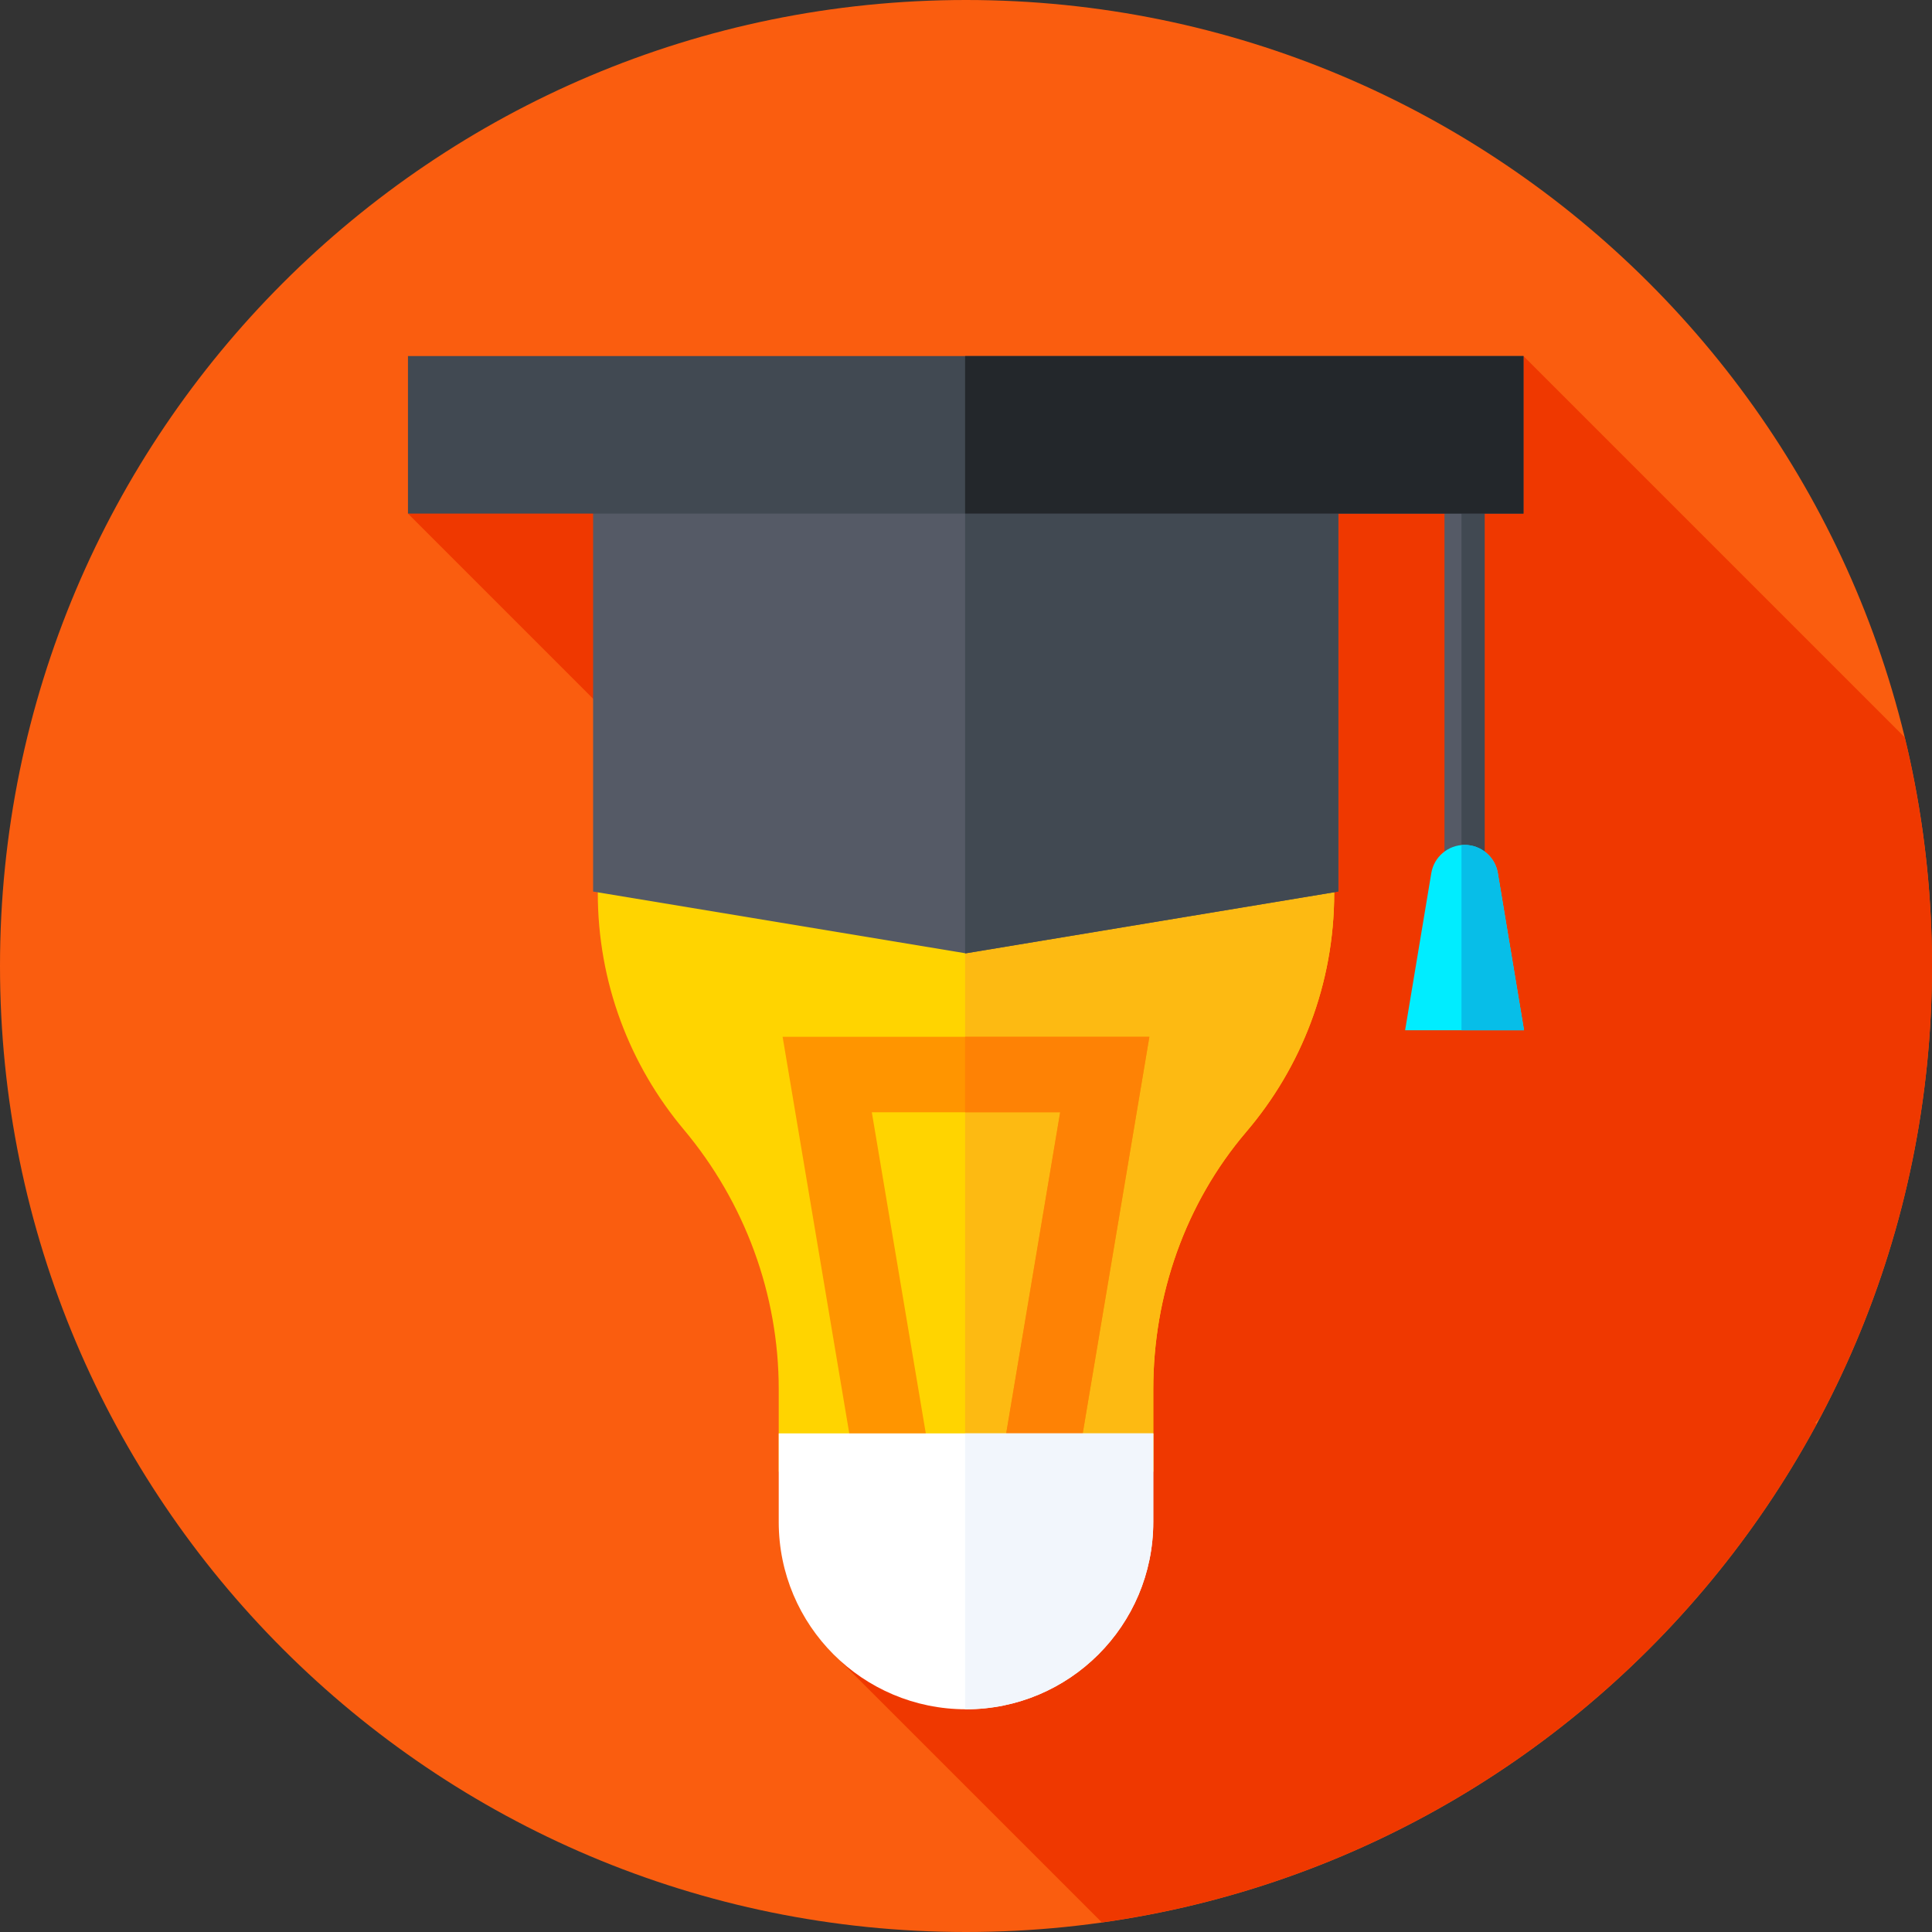 <svg xmlns="http://www.w3.org/2000/svg" height="512pt" version="1.1" viewBox="0 0 512 512" width="512pt">
<rect x="0" y="0" width="512" height="512" fill="#333333" stroke="none"/>
<g id="surface1">
<path d="M 512 256 C 512 397.387 397.387 512 256 512 C 114.613 512 0 397.387 0 256 C 0 114.613 114.613 0 256 0 C 397.387 0 512 114.613 512 256 Z M 512 256 " style=" stroke:none;fill-rule:nonzero;fill:rgb(98.039%,36.471%,5.882%);fill-opacity:1;" />
<path d="M 512 256 C 512 235.113 509.48 214.816 504.762 195.383 L 403.738 94.359 L 108.113 136.105 L 268.891 296.883 L 222.402 439.859 L 292.008 509.465 C 374.051 497.914 443.605 447.492 481.43 377.402 L 481.059 377.035 L 482.254 375.84 C 501.234 340.086 512 299.301 512 256 Z M 512 256 " style=" stroke:none;fill-rule:nonzero;fill:rgb(93.725%,21.961%,0%);fill-opacity:1;" />
<path d="M 353.578 236.672 C 353.578 182.32 309.137 138.344 254.605 139.105 C 201.594 139.844 158.523 183.461 158.422 236.48 C 158.379 260.406 166.941 282.324 181.191 299.32 C 197.387 318.633 206.371 342.965 206.371 368.168 L 206.371 390.02 L 305.629 390.02 L 305.629 368.172 C 305.629 343.25 314.105 318.906 330.277 299.945 C 344.809 282.91 353.578 260.816 353.578 236.672 Z M 353.578 236.672 " style=" stroke:none;fill-rule:nonzero;fill:rgb(100%,83.137%,0%);fill-opacity:1;" />
<path d="M 255.762 139.105 L 255.762 390.02 L 305.629 390.02 L 305.629 368.172 C 305.629 343.25 314.105 318.906 330.277 299.945 C 344.809 282.91 353.578 260.816 353.578 236.672 C 353.578 182.703 309.762 138.977 255.762 139.105 Z M 255.762 139.105 " style=" stroke:none;fill-rule:nonzero;fill:rgb(99.216%,72.941%,7.059%);fill-opacity:1;" />
<path d="M 354.676 236.27 L 255.926 252.641 L 157.18 236.27 L 157.18 122.957 L 354.676 122.957 Z M 354.676 236.27 " style=" stroke:none;fill-rule:nonzero;fill:rgb(33.333%,35.294%,40%);fill-opacity:1;" />
<path d="M 255.762 122.957 L 255.762 252.613 L 255.926 252.641 L 354.676 236.27 L 354.676 122.957 Z M 255.762 122.957 " style=" stroke:none;fill-rule:nonzero;fill:rgb(25.49%,28.627%,32.157%);fill-opacity:1;" />
<path d="M 382.805 122.957 L 393.445 122.957 L 393.445 237.012 L 382.805 237.012 Z M 382.805 122.957 " style=" stroke:none;fill-rule:nonzero;fill:rgb(33.333%,35.294%,40%);fill-opacity:1;" />
<path d="M 387.309 122.957 L 393.449 122.957 L 393.449 237.012 L 387.309 237.012 Z M 387.309 122.957 " style=" stroke:none;fill-rule:nonzero;fill:rgb(25.49%,28.627%,32.157%);fill-opacity:1;" />
<path d="M 403.883 273.027 L 372.367 273.027 L 379.309 231.383 C 380.027 227.07 383.758 223.91 388.129 223.91 C 392.496 223.91 396.227 227.07 396.945 231.383 Z M 403.883 273.027 " style=" stroke:none;fill-rule:nonzero;fill:rgb(0%,92.941%,100%);fill-opacity:1;" />
<path d="M 396.945 231.383 C 396.227 227.07 392.496 223.914 388.129 223.914 C 387.852 223.914 387.578 223.926 387.309 223.949 L 387.309 273.027 L 403.887 273.027 Z M 396.945 231.383 " style=" stroke:none;fill-rule:nonzero;fill:rgb(2.745%,74.51%,90.98%);fill-opacity:1;" />
<path d="M 108.117 94.359 L 403.738 94.359 L 403.738 136.105 L 108.117 136.105 Z M 108.117 94.359 " style=" stroke:none;fill-rule:nonzero;fill:rgb(25.49%,28.627%,32.157%);fill-opacity:1;" />
<path d="M 255.762 94.359 L 403.738 94.359 L 403.738 136.105 L 255.762 136.105 Z M 255.762 94.359 " style=" stroke:none;fill-rule:nonzero;fill:rgb(13.725%,15.294%,16.863%);fill-opacity:1;" />
<path d="M 227.086 391.875 L 207.402 274.762 L 304.598 274.762 L 284.914 391.875 L 265.191 388.562 L 280.957 294.762 L 231.043 294.762 L 246.809 388.562 Z M 227.086 391.875 " style=" stroke:none;fill-rule:nonzero;fill:rgb(100%,58.431%,0%);fill-opacity:1;" />
<path d="M 255.762 274.762 L 255.762 294.762 L 280.957 294.762 L 265.191 388.562 L 284.914 391.875 L 304.598 274.762 Z M 255.762 274.762 " style=" stroke:none;fill-rule:nonzero;fill:rgb(99.608%,50.98%,1.961%);fill-opacity:1;" />
<path d="M 256 452.977 C 228.594 452.977 206.371 430.758 206.371 403.348 L 206.371 379.863 L 305.629 379.863 L 305.629 403.348 C 305.629 430.758 283.406 452.977 256 452.977 Z M 256 452.977 " style=" stroke:none;fill-rule:nonzero;fill:rgb(100%,100%,100%);fill-opacity:1;" />
<path d="M 255.762 379.863 L 255.762 452.969 C 255.844 452.969 255.922 452.977 256 452.977 C 283.406 452.977 305.629 430.758 305.629 403.348 L 305.629 379.863 Z M 255.762 379.863 " style=" stroke:none;fill-rule:nonzero;fill:rgb(94.902%,96.471%,98.824%);fill-opacity:1;" />
</g>
</svg>